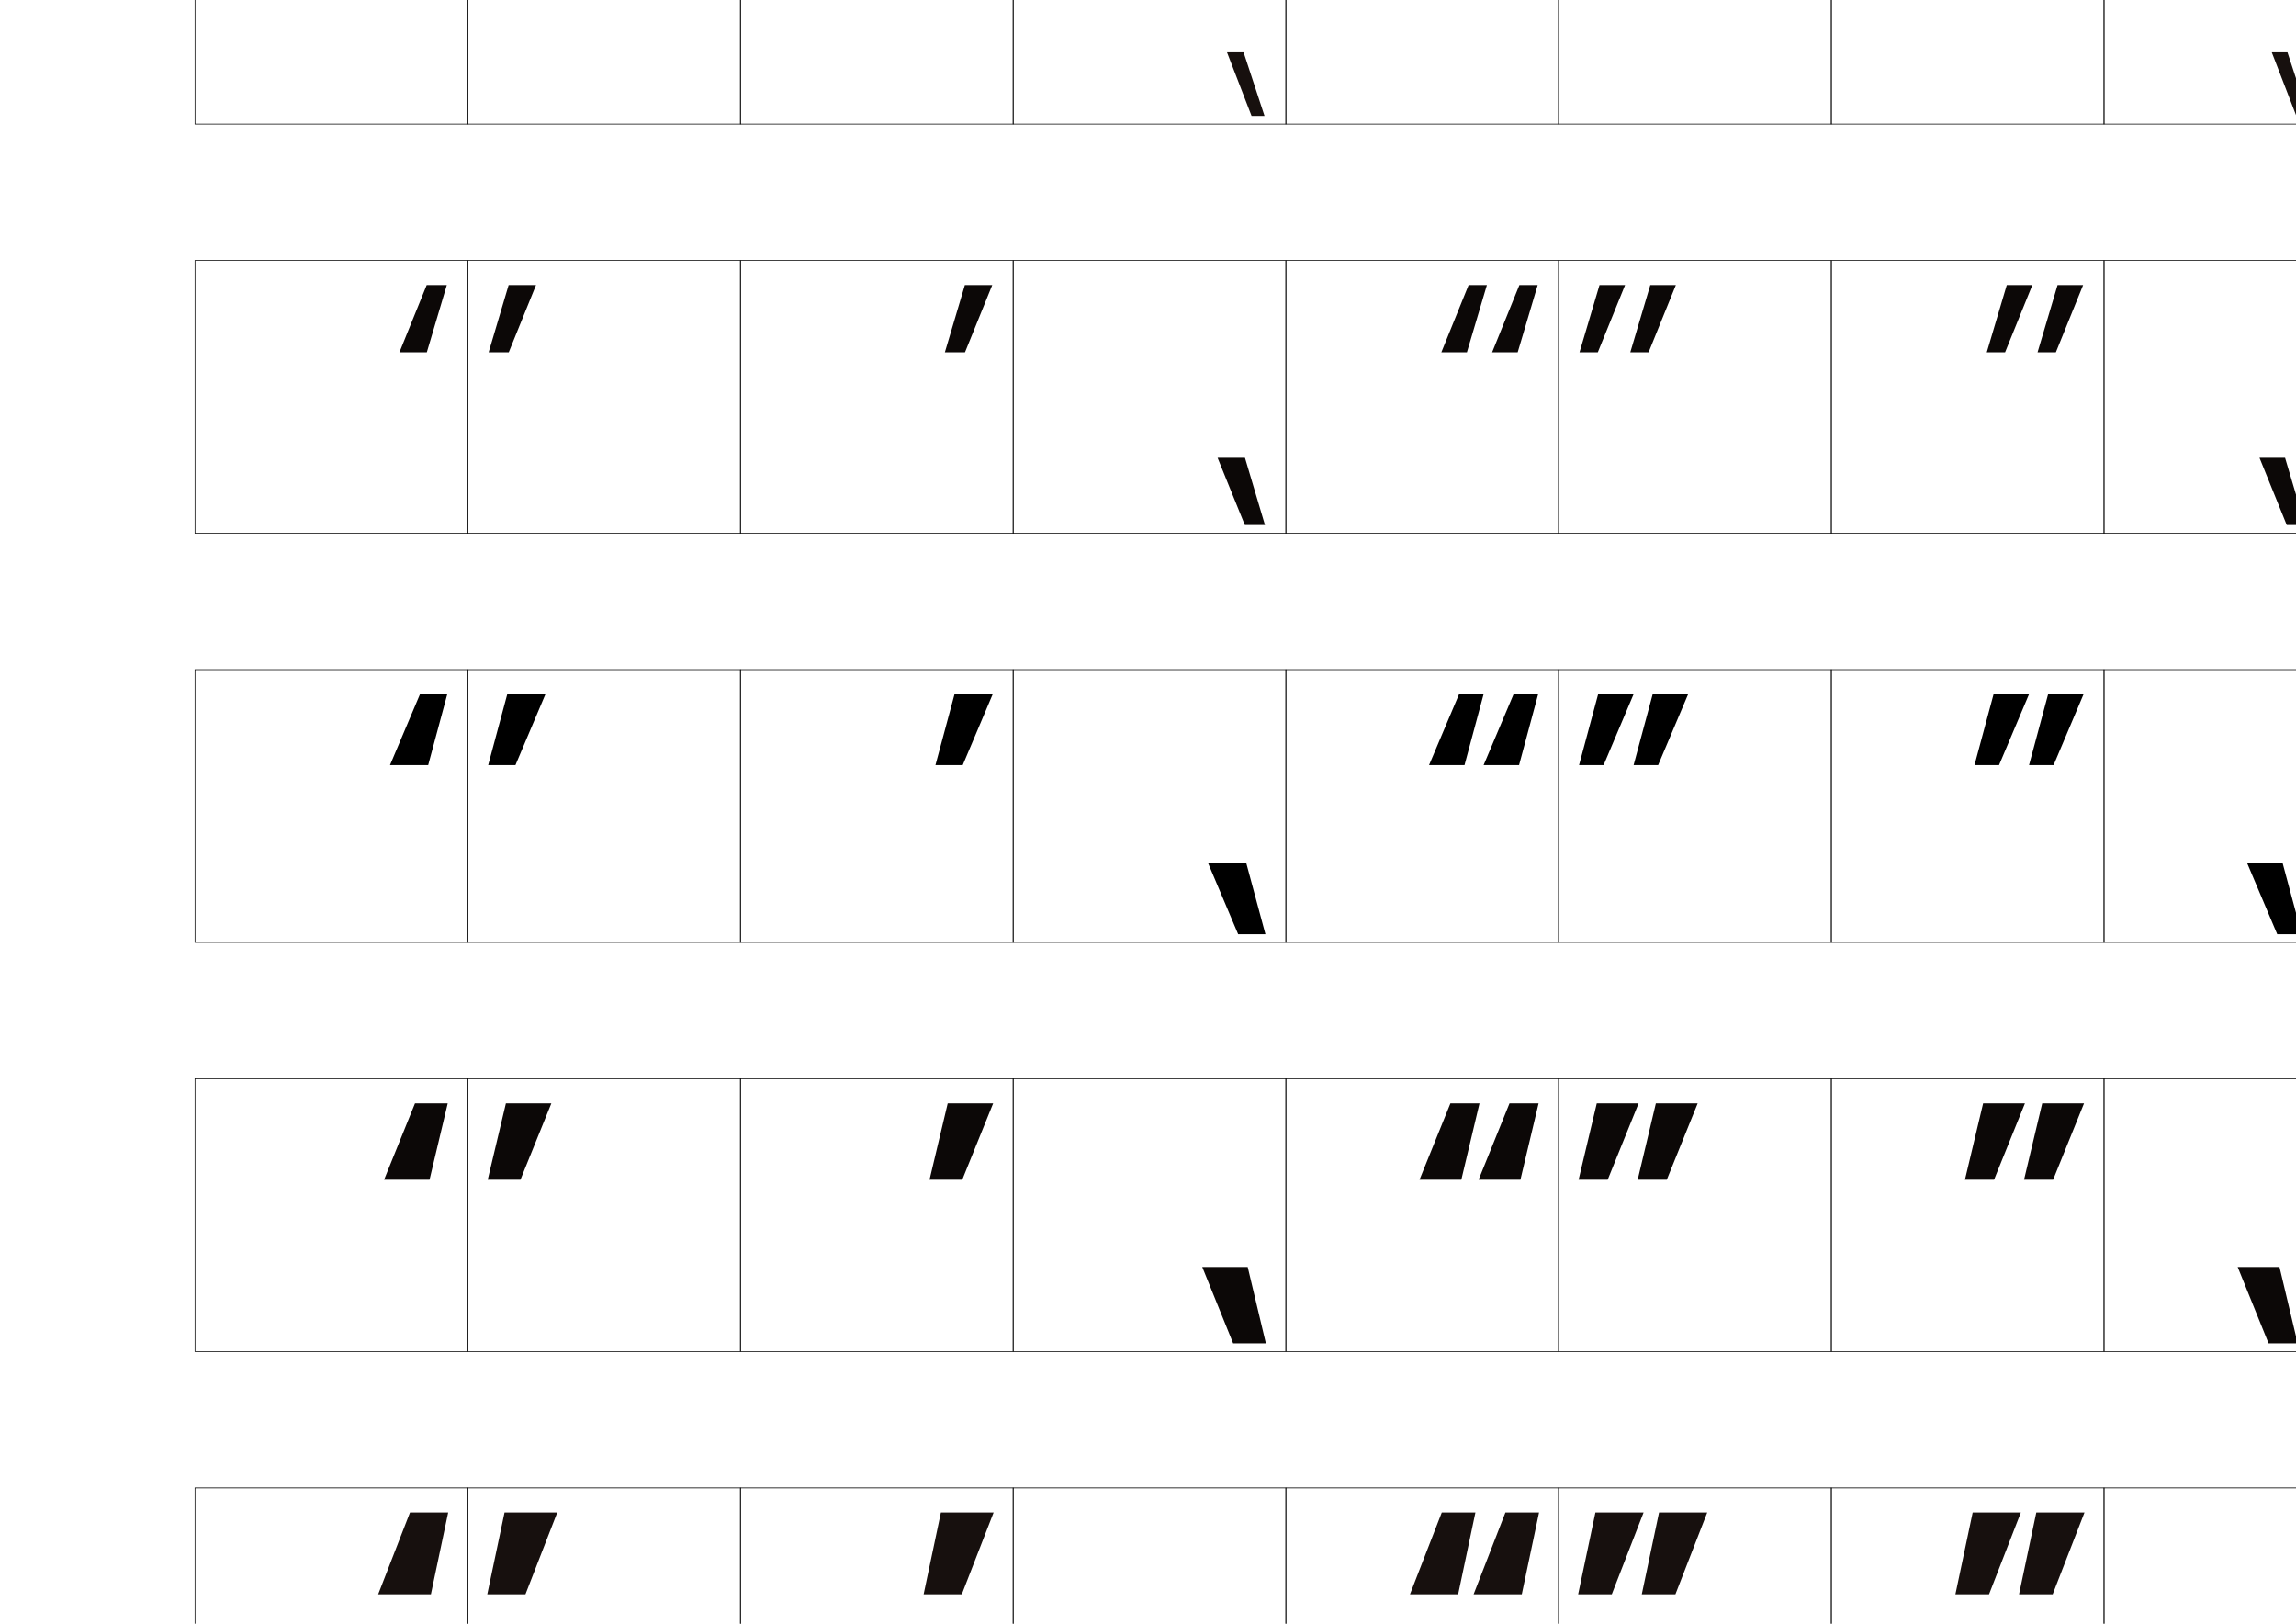 <?xml version="1.0" encoding="utf-8"?>
<!-- Generator: Adobe Illustrator 15.0.2, SVG Export Plug-In . SVG Version: 6.00 Build 0)  -->
<!DOCTYPE svg PUBLIC "-//W3C//DTD SVG 1.1//EN" "http://www.w3.org/Graphics/SVG/1.1/DTD/svg11.dtd">
<svg version="1.1" id="レイヤー1" xmlns="http://www.w3.org/2000/svg" xmlns:xlink="http://www.w3.org/1999/xlink" x="0px"
	 y="0px" width="841.89px" height="595.275px" viewBox="0 0 841.89 595.275"
	 enable-background="new 0 0 841.89 595.275" xml:space="preserve">
<g>
	<rect x="71.5" y="-204.5" fill="none" stroke="#000000" stroke-width="0.25" width="100" height="100"/>
	<rect x="171.5" y="-204.5" fill="none" stroke="#000000" stroke-width="0.25" width="100" height="100"/>
	<rect x="271.5" y="-204.5" fill="none" stroke="#000000" stroke-width="0.25" width="100" height="100"/>
	<rect x="371.5" y="-204.5" fill="none" stroke="#000000" stroke-width="0.25" width="100" height="100"/>
	<rect x="471.5" y="-204.5" fill="none" stroke="#000000" stroke-width="0.25" width="100" height="100"/>
	<rect x="571.5" y="-204.5" fill="none" stroke="#000000" stroke-width="0.25" width="100" height="100"/>
	<rect x="671.5" y="-204.5" fill="none" stroke="#000000" stroke-width="0.25" width="100" height="100"/>
	<rect x="71.5" y="-54.5" fill="none" stroke="#000000" stroke-width="0.25" width="100" height="100"/>
	<rect x="171.5" y="-54.5" fill="none" stroke="#000000" stroke-width="0.25" width="100" height="100"/>
	<rect x="271.5" y="-54.5" fill="none" stroke="#000000" stroke-width="0.25" width="100" height="100"/>
	<rect x="371.5" y="-54.5" fill="none" stroke="#000000" stroke-width="0.25" width="100" height="100"/>
	<rect x="471.5" y="-54.5" fill="none" stroke="#000000" stroke-width="0.25" width="100" height="100"/>
	<rect x="571.5" y="-54.5" fill="none" stroke="#000000" stroke-width="0.25" width="100" height="100"/>
	<rect x="671.5" y="-54.5" fill="none" stroke="#000000" stroke-width="0.25" width="100" height="100"/>
	<rect x="71.5" y="95.5" fill="none" stroke="#000000" stroke-width="0.25" width="100" height="100"/>
	<rect x="171.5" y="95.5" fill="none" stroke="#000000" stroke-width="0.25" width="100" height="100"/>
	<rect x="271.5" y="95.5" fill="none" stroke="#000000" stroke-width="0.25" width="100" height="100"/>
	<rect x="371.5" y="95.5" fill="none" stroke="#000000" stroke-width="0.25" width="100" height="100"/>
	<rect x="471.5" y="95.5" fill="none" stroke="#000000" stroke-width="0.25" width="100" height="100"/>
	<rect x="571.5" y="95.5" fill="none" stroke="#000000" stroke-width="0.25" width="100" height="100"/>
	<rect x="671.5" y="95.5" fill="none" stroke="#000000" stroke-width="0.25" width="100" height="100"/>
	<rect x="71.5" y="245.5" fill="none" stroke="#000000" stroke-width="0.25" width="100" height="100"/>
	<rect x="171.5" y="245.5" fill="none" stroke="#000000" stroke-width="0.25" width="100" height="100"/>
	<rect x="271.5" y="245.5" fill="none" stroke="#000000" stroke-width="0.25" width="100" height="100"/>
	<rect x="371.5" y="245.5" fill="none" stroke="#000000" stroke-width="0.25" width="100" height="100"/>
	<rect x="471.5" y="245.5" fill="none" stroke="#000000" stroke-width="0.25" width="100" height="100"/>
	<rect x="571.5" y="245.5" fill="none" stroke="#000000" stroke-width="0.25" width="100" height="100"/>
	<rect x="671.5" y="245.5" fill="none" stroke="#000000" stroke-width="0.25" width="100" height="100"/>
	<rect x="71.5" y="395.5" fill="none" stroke="#000000" stroke-width="0.25" width="100" height="100"/>
	<rect x="171.5" y="395.5" fill="none" stroke="#000000" stroke-width="0.25" width="100" height="100"/>
	<rect x="271.5" y="395.5" fill="none" stroke="#000000" stroke-width="0.25" width="100" height="100"/>
	<rect x="371.5" y="395.5" fill="none" stroke="#000000" stroke-width="0.25" width="100" height="100"/>
	<rect x="471.5" y="395.5" fill="none" stroke="#000000" stroke-width="0.25" width="100" height="100"/>
	<rect x="571.5" y="395.5" fill="none" stroke="#000000" stroke-width="0.25" width="100" height="100"/>
	<rect x="671.5" y="395.5" fill="none" stroke="#000000" stroke-width="0.25" width="100" height="100"/>
	<rect x="71.5" y="545.5" fill="none" stroke="#000000" stroke-width="0.25" width="100" height="100"/>
	<rect x="171.5" y="545.5" fill="none" stroke="#000000" stroke-width="0.25" width="100" height="100"/>
	<rect x="271.5" y="545.5" fill="none" stroke="#000000" stroke-width="0.25" width="100" height="100"/>
	<rect x="371.5" y="545.5" fill="none" stroke="#000000" stroke-width="0.25" width="100" height="100"/>
	<rect x="471.5" y="545.5" fill="none" stroke="#000000" stroke-width="0.25" width="100" height="100"/>
	<rect x="571.5" y="545.5" fill="none" stroke="#000000" stroke-width="0.25" width="100" height="100"/>
	<rect x="671.5" y="545.5" fill="none" stroke="#000000" stroke-width="0.25" width="100" height="100"/>
	<rect x="71.5" y="695.5" fill="none" stroke="#000000" stroke-width="0.25" width="100" height="100"/>
	<rect x="171.5" y="695.5" fill="none" stroke="#000000" stroke-width="0.25" width="100" height="100"/>
	<rect x="271.5" y="695.5" fill="none" stroke="#000000" stroke-width="0.25" width="100" height="100"/>
	<rect x="371.5" y="695.5" fill="none" stroke="#000000" stroke-width="0.25" width="100" height="100"/>
	<rect x="471.5" y="695.5" fill="none" stroke="#000000" stroke-width="0.25" width="100" height="100"/>
	<rect x="571.5" y="695.5" fill="none" stroke="#000000" stroke-width="0.25" width="100" height="100"/>
	<rect x="671.5" y="695.5" fill="none" stroke="#000000" stroke-width="0.25" width="100" height="100"/>
	<rect x="771.5" y="-204.5" fill="none" stroke="#000000" stroke-width="0.25" width="100" height="100"/>
	<rect x="771.5" y="-54.5" fill="none" stroke="#000000" stroke-width="0.25" width="100" height="100"/>
	<rect x="771.5" y="95.5" fill="none" stroke="#000000" stroke-width="0.25" width="100" height="100"/>
	<rect x="771.5" y="245.5" fill="none" stroke="#000000" stroke-width="0.25" width="100" height="100"/>
	<rect x="771.5" y="395.5" fill="none" stroke="#000000" stroke-width="0.25" width="100" height="100"/>
	<rect x="771.5" y="545.5" fill="none" stroke="#000000" stroke-width="0.25" width="100" height="100"/>
	<rect x="771.5" y="695.5" fill="none" stroke="#000000" stroke-width="0.25" width="100" height="100"/>
</g>
<g>
	<polygon points="361.371,-195.499 353.363,-173.499 355.492,-173.499 363.5,-195.499 	"/>
	<polygon fill="#17100E" points="357.58,-45.499 349.909,-22.166 354.661,-22.166 
		363.667,-45.499 	"/>
	<polygon fill="#0C0807" points="353.79,104.501 346.455,129.168 353.831,129.168 
		363.833,104.501 	"/>
	<polygon points="350,254.501 343,280.501 353,280.501 364,254.501 	"/>
	<polygon fill="#0C0807" points="352.833,432.5 364.167,404.5 347.5,404.5 340.833,432.5 	"/>
	<polygon fill="#17100E" points="352.667,584.5 364.333,554.5 345,554.5 338.667,584.5 	"/>
	<polygon points="352.5,736.5 364.5,704.5 342.5,704.5 336.5,736.5 	"/>
</g>
<g>
	<polygon points="148.5,704.5 136.5,736.5 158.5,736.5 164.5,704.5 	"/>
	<polygon fill="#17100E" points="158,584.5 164.333,554.5 150.333,554.5 138.666,584.5 	"/>
	<polygon fill="#0C0807" points="157.5,432.501 164.167,404.501 152.167,404.501 140.833,432.501 	"/>
	<polygon points="157,280.501 164,254.501 154,254.501 143,280.501 	"/>
	<polygon fill="#0C0807" points="156.497,129.167 163.833,104.501 156.457,104.501 
		146.454,129.167 	"/>
	<polygon fill="#17100E" points="155.994,-22.166 163.667,-45.499 158.914,-45.499 
		149.909,-22.166 	"/>
	<polygon points="155.491,-173.499 163.5,-195.499 161.371,-195.499 153.363,-173.499 	"/>
</g>
<g>
	<polygon points="181.628,-173.499 189.637,-195.499 187.508,-195.499 179.5,-173.499 	"/>
	<polygon fill="#17100E" points="187.005,-45.499 179.333,-22.166 184.085,-22.166 
		193.091,-45.499 	"/>
	<polygon fill="#0C0807" points="186.502,104.501 179.167,129.168 186.542,129.168 
		196.546,104.501 	"/>
	<polygon points="186,254.501 179,280.501 189,280.501 200,254.501 	"/>
	<polygon fill="#0C0807" points="190.833,432.5 202.167,404.5 185.5,404.5 178.833,432.5 	"/>
	<polygon fill="#17100E" points="192.667,584.5 204.333,554.5 185,554.5 178.667,584.5 	"/>
	<polygon points="194.5,736.5 206.5,704.5 184.5,704.5 178.5,736.5 	"/>
</g>
<g>
	<polygon points="461.372,-107.499 453.363,-129.499 455.492,-129.499 463.5,-107.499 	"/>
	<polygon fill="#17100E" points="455.994,19.167 463.666,42.5 458.914,42.5 449.908,19.167 	"/>
	<polygon fill="#0C0807" points="456.498,167.833 463.833,192.5 456.457,192.5 446.454,167.833 	"/>
	<polygon points="457,316.5 464,342.5 454,342.5 443,316.5 	"/>
	<polygon fill="#0C0807" points="452.166,492.5 440.833,464.5 457.5,464.5 464.166,492.5 	"/>
	<polygon fill="#17100E" points="450.333,642.5 438.666,612.5 458,612.5 464.334,642.5 	"/>
	<polygon points="448.5,792.5 436.5,760.5 458.5,760.5 464.5,792.5 	"/>
</g>
<g>
	<g>
		<polygon points="525.5,704.5 513.5,736.5 533.5,736.5 539.5,704.5 		"/>
		<polygon points="550.5,704.5 538.5,736.5 558.5,736.5 564.5,704.5 		"/>
	</g>
	<g>
		<polygon fill="#17100E" points="534.666,584.5 541,554.5 528.666,554.5 517,584.5 		"/>
		<polygon fill="#17100E" points="558,584.5 564.333,554.5 552,554.5 540.333,584.5 		"/>
	</g>
	<g>
		<polygon fill="#0C0807" points="535.833,432.501 542.5,404.501 531.834,404.501 520.5,432.501 		"/>
		<polygon fill="#0C0807" points="557.5,432.501 564.166,404.501 553.5,404.501 542.167,432.501 		"/>
	</g>
	<g>
		<polygon points="537,280.501 544,254.501 535,254.501 524,280.501 		"/>
		<polygon points="557,280.501 564,254.501 555,254.501 544,280.501 		"/>
	</g>
	<g>
		<polygon fill="#0C0807" points="537.875,129.167 545.212,104.501 538.502,104.501 528.5,129.167 		"/>
		<polygon fill="#0C0807" points="556.497,129.167 563.833,104.501 557.123,104.501 
			547.121,129.167 		"/>
	</g>
	<g>
		<polygon fill="#17100E" points="538.752,-22.166 546.425,-45.499 542.005,-45.499 533,-22.166 		"/>
		<polygon fill="#17100E" points="555.994,-22.166 563.667,-45.499 559.247,-45.499 
			550.242,-22.166 		"/>
	</g>
	<g>
		<polygon points="539.628,-173.499 547.637,-195.499 545.508,-195.499 537.5,-173.499 		"/>
		<polygon points="555.491,-173.499 563.5,-195.499 561.371,-195.499 553.363,-173.499 		"/>
	</g>
</g>
<g>
	<g>
		<polygon points="592.5,736.5 604.5,704.5 584.5,704.5 578.5,736.5 		"/>
		<polygon points="617.5,736.5 629.5,704.5 609.5,704.5 603.5,736.5 		"/>
	</g>
	<g>
		<polygon fill="#17100E" points="585,554.5 578.666,584.5 591,584.5 602.666,554.5 		"/>
		<polygon fill="#17100E" points="608.333,554.5 602,584.5 614.333,584.5 626,554.5 		"/>
	</g>
	<g>
		<polygon fill="#0C0807" points="585.5,404.501 578.833,432.501 589.5,432.501 600.833,404.501 		"/>
		<polygon fill="#0C0807" points="607.166,404.501 600.5,432.501 611.167,432.501 622.5,404.501 		"/>
	</g>
	<g>
		<polygon points="586,254.501 579,280.501 588,280.501 599,254.501 		"/>
		<polygon points="606,254.501 599,280.501 608,280.501 619,254.501 		"/>
	</g>
	<g>
		<polygon fill="#0C0807" points="585.875,129.167 595.879,104.501 586.502,104.501 579.166,129.167 		
			"/>
		<polygon fill="#0C0807" points="604.497,129.167 614.5,104.501 605.123,104.501 597.787,129.167 		
			"/>
	</g>
	<g>
		<polygon fill="#17100E" points="583.752,-22.166 592.758,-45.499 587.005,-45.499 
			579.333,-22.166 		"/>
		<polygon fill="#17100E" points="600.994,-22.166 610,-45.499 604.247,-45.499 596.576,-22.166 		"/>
	</g>
	<g>
		<polygon points="581.628,-173.499 589.637,-195.499 587.508,-195.499 579.5,-173.499 		"/>
		<polygon points="597.491,-173.499 605.5,-195.499 603.371,-195.499 595.363,-173.499 		"/>
	</g>
</g>
<g>
	<g>
		<polygon points="825.5,792.5 813.5,760.5 833.5,760.5 839.5,792.5 		"/>
		<polygon points="850.5,792.5 838.5,760.5 858.5,760.5 864.5,792.5 		"/>
	</g>
	<g>
		<polygon fill="#17100E" points="834.666,612.5 841,642.5 828.666,642.5 817,612.5 		"/>
		<polygon fill="#17100E" points="858,612.5 864.333,642.5 852,642.5 840.333,612.5 		"/>
	</g>
	<g>
		<polygon fill="#0C0807" points="835.833,464.5 842.5,492.5 831.834,492.5 820.5,464.5 		"/>
		<polygon fill="#0C0807" points="857.5,464.5 864.166,492.5 853.5,492.5 842.167,464.5 		"/>
	</g>
	<g>
		<polygon points="837,316.5 844,342.5 835,342.5 824,316.5 		"/>
		<polygon points="857,316.5 864,342.5 855,342.5 844,316.5 		"/>
	</g>
	<g>
		<polygon fill="#0C0807" points="838.503,192.5 828.5,167.833 837.876,167.833 845.212,192.5 		"/>
		<polygon fill="#0C0807" points="857.123,192.5 847.121,167.833 856.497,167.833 863.833,192.5 		"/>
	</g>
	<g>
		<polygon fill="#17100E" points="842.006,42.5 833,19.167 838.753,19.167 846.425,42.5 		"/>
		<polygon fill="#17100E" points="859.247,42.5 850.242,19.167 855.994,19.167 863.667,42.5 		
			"/>
	</g>
	<g>
		<polygon points="845.509,-107.499 837.5,-129.499 839.629,-129.499 847.637,-107.499 		"/>
		<polygon points="861.371,-107.499 853.363,-129.499 855.492,-129.499 863.5,-107.499 		"/>
	</g>
</g>
<g>
	<g>
		<polygon points="727.5,736.5 739.5,704.5 719.5,704.5 713.5,736.5 		"/>
		<polygon points="752.5,736.5 764.5,704.5 744.5,704.5 738.5,736.5 		"/>
	</g>
	<g>
		<polygon fill="#17100E" points="723.333,554.5 717,584.5 729.333,584.5 741,554.5 		"/>
		<polygon fill="#17100E" points="746.666,554.5 740.333,584.5 752.666,584.5 764.333,554.5 		"/>
	</g>
	<g>
		<polygon fill="#0C0807" points="727.167,404.501 720.5,432.501 731.167,432.501 742.5,404.501 		"/>
		<polygon fill="#0C0807" points="748.834,404.501 742.166,432.501 752.833,432.501 
			764.167,404.501 		"/>
	</g>
	<g>
		<polygon points="731,254.501 724,280.501 733,280.501 744,254.501 		"/>
		<polygon points="751,254.501 744,280.501 753,280.501 764,254.501 		"/>
	</g>
	<g>
		<polygon fill="#0C0807" points="735.209,129.167 745.212,104.501 735.836,104.501 728.5,129.167 		
			"/>
		<polygon fill="#0C0807" points="753.83,129.167 763.833,104.501 754.457,104.501 
			747.121,129.167 		"/>
	</g>
	<g>
		<polygon fill="#17100E" points="737.419,-22.166 746.425,-45.499 740.672,-45.499 733,-22.166 		"/>
		<polygon fill="#17100E" points="754.661,-22.166 763.666,-45.499 757.914,-45.499 
			750.242,-22.166 		"/>
	</g>
	<g>
		<polygon points="739.628,-173.499 747.637,-195.499 745.508,-195.499 737.5,-173.499 		"/>
		<polygon points="755.491,-173.499 763.5,-195.499 761.371,-195.499 753.363,-173.499 		"/>
	</g>
</g>
</svg>
